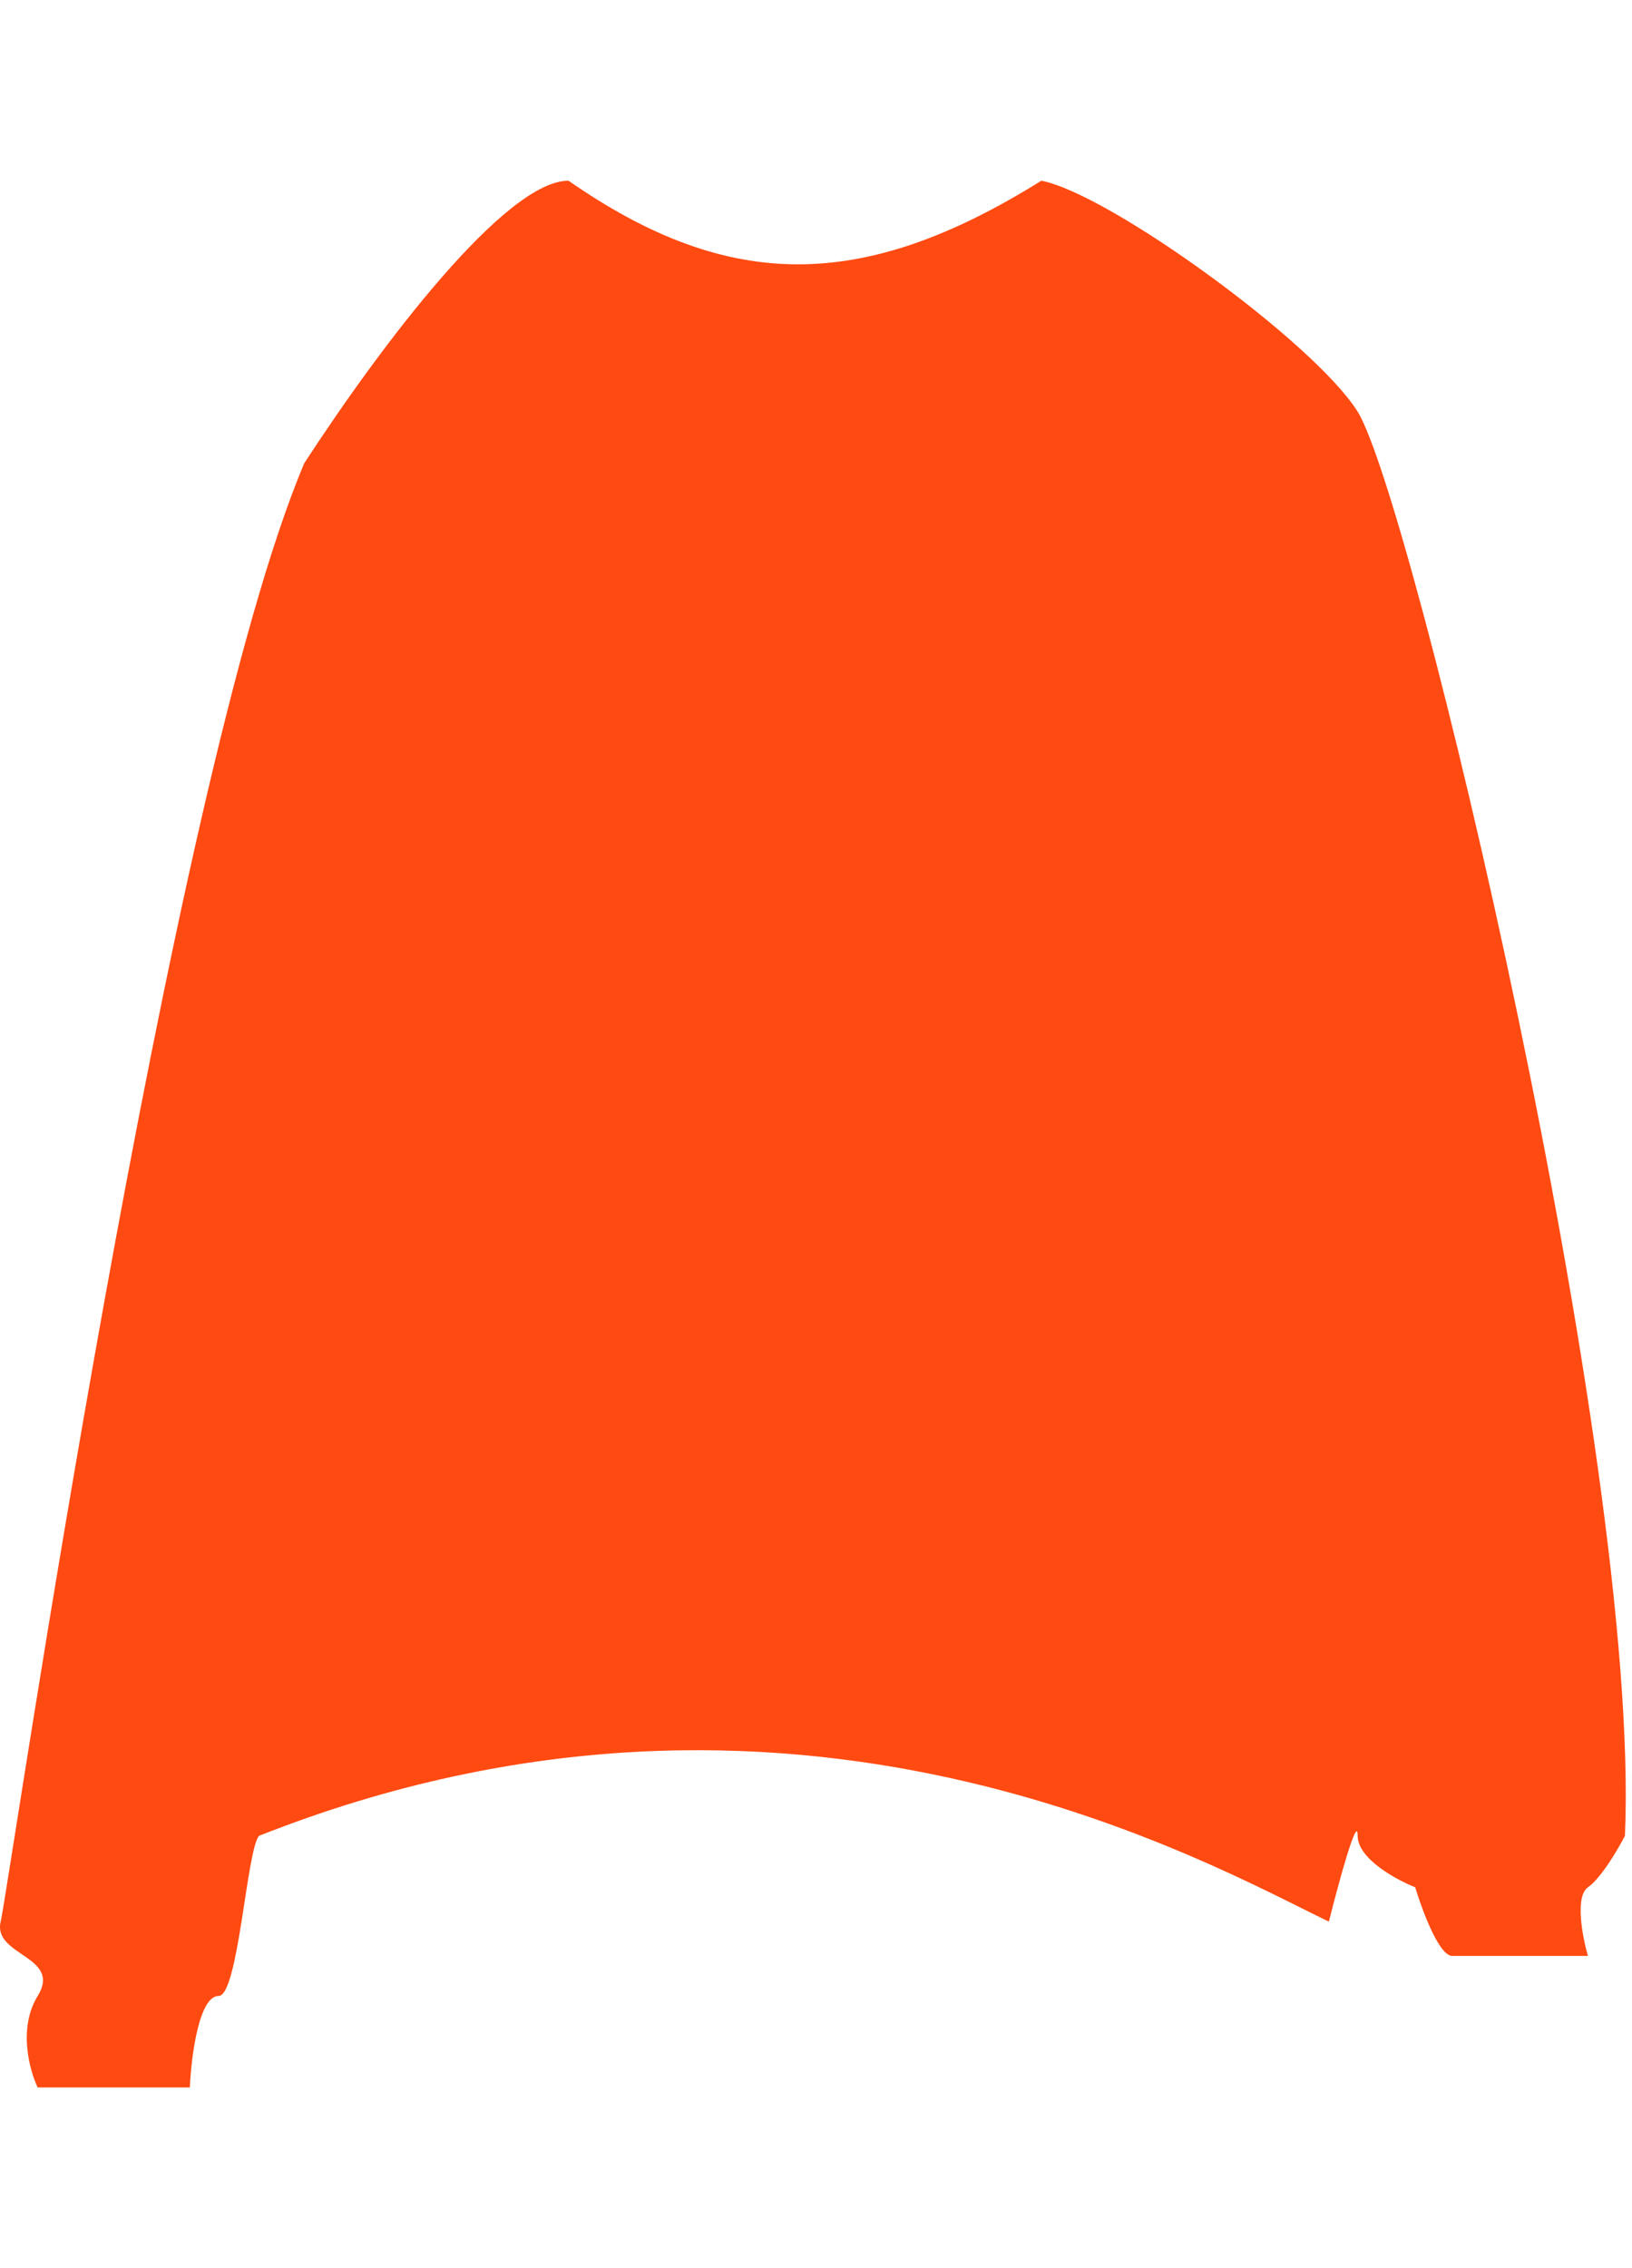 <svg width="262" height="364" viewBox="0 0 262 364" fill="none" xmlns="http://www.w3.org/2000/svg">
<path d="M167.181 29C138.5 46.893 117 46.893 91.265 29C81.198 29 61.393 55.053 48.851 74.328C27.066 125.728 1.429 302.875 0.109 308.382C-1.212 313.889 10.011 313.889 6.05 320.314C2.881 325.454 4.73 332.246 6.05 335H30.475C30.695 330.105 31.928 320.314 35.096 320.314C38.265 320.314 39.609 296.756 41.589 294.614C127.408 260.653 194.191 299.203 213.335 308.382C214.875 302.263 217.956 290.943 217.956 294.614C217.956 298.286 224.117 301.651 227.198 302.875C228.298 306.546 231.027 313.889 233.139 313.889H254.924C254.044 310.83 252.812 304.344 254.924 302.875C257.036 301.406 259.765 296.756 260.865 294.614C263.506 234.035 226.538 79.835 217.956 66.067C211.091 55.053 178.184 31.142 167.181 29Z" fill="#FF4A11"/>
</svg>
